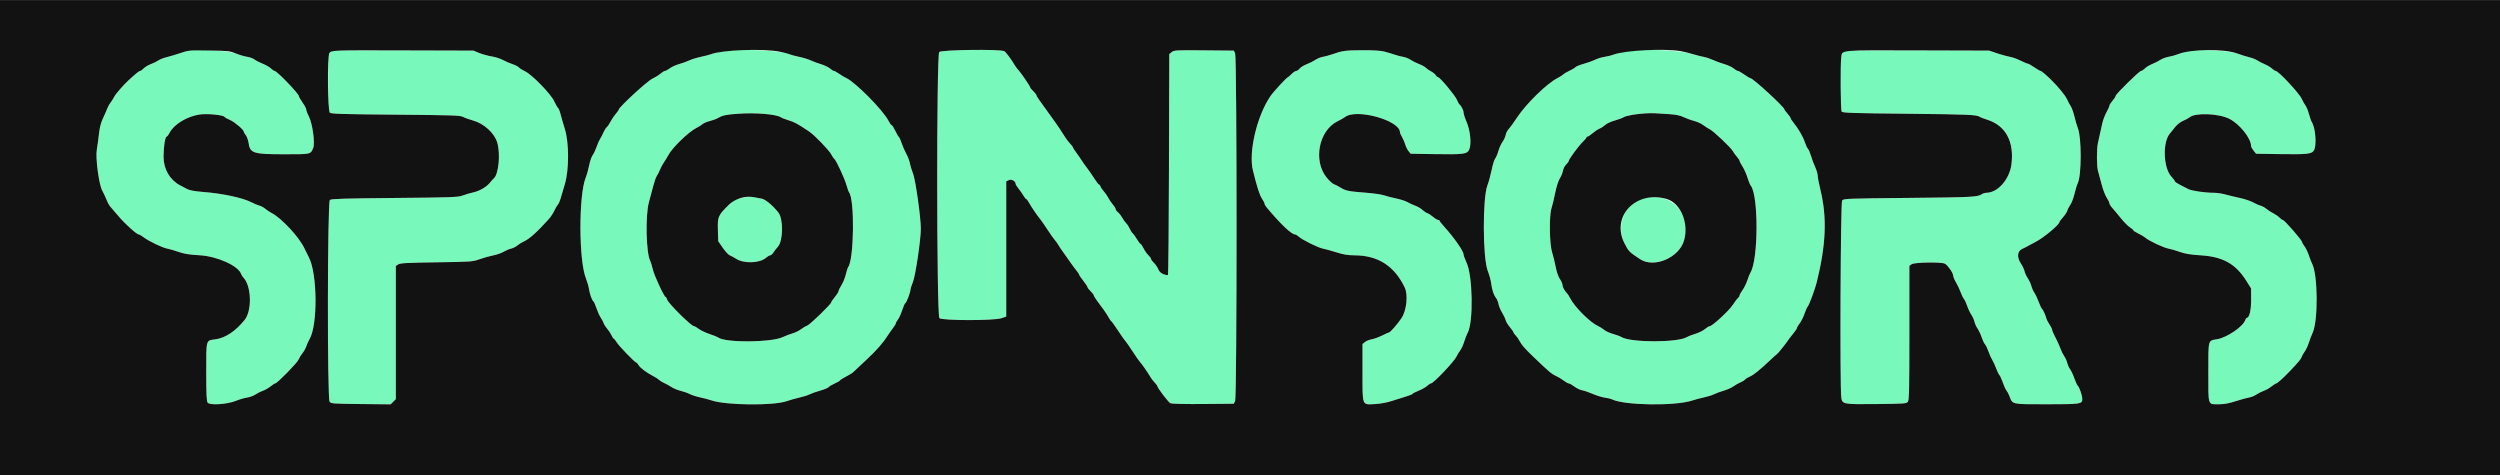 <svg id="SvgjsSvg1001" xmlns="http://www.w3.org/2000/svg" version="1.1" xmlns:xlink="http://www.w3.org/1999/xlink" xmlns:svgjs="http://svgjs.com/svgjs" viewBox="0 116.58 288 54.73"><defs id="SvgjsDefs1002"/><g id="SvgjsG1008"><svg xmlns="http://www.w3.org/2000/svg" width="288" height="288" viewBox="0 0 400 76.136"><path fill="#79f8bb" fill-rule="evenodd" d="M30.083 8.100 C 29.900 8.145,29.225 8.355,28.583 8.568 C 27.942 8.781,27.050 9.042,26.601 9.150 C 26.152 9.257,25.590 9.481,25.351 9.648 C 25.112 9.814,24.566 10.082,24.137 10.243 C 23.708 10.404,23.189 10.715,22.983 10.935 C 22.777 11.154,22.525 11.333,22.422 11.333 C 22.259 11.333,21.768 11.729,20.583 12.815 C 19.718 13.609,18.498 15.021,18.244 15.525 C 18.088 15.832,17.832 16.233,17.674 16.417 C 17.516 16.600,17.288 17.012,17.167 17.333 C 17.046 17.654,16.732 18.373,16.469 18.931 C 16.136 19.638,15.943 20.397,15.831 21.431 C 15.743 22.248,15.589 23.371,15.489 23.926 C 15.254 25.233,15.834 29.579,16.367 30.499 C 16.552 30.820,16.849 31.451,17.027 31.901 C 17.204 32.351,17.491 32.876,17.665 33.068 C 17.838 33.260,18.439 33.957,18.999 34.618 C 20.034 35.838,21.883 37.500,22.207 37.500 C 22.305 37.500,22.644 37.697,22.960 37.938 C 23.782 38.565,25.967 39.616,26.750 39.761 C 27.117 39.828,27.942 40.068,28.583 40.293 C 29.466 40.602,30.285 40.733,31.948 40.829 C 34.778 40.992,38.170 42.530,38.585 43.839 C 38.632 43.987,38.812 44.259,38.984 44.445 C 40.244 45.797,40.333 49.696,39.138 51.180 C 37.703 52.963,36.064 54.055,34.500 54.270 C 32.917 54.487,33.000 54.201,33.000 59.472 C 33.000 63.095,33.049 64.170,33.225 64.410 C 33.560 64.869,36.351 64.687,37.750 64.116 C 38.300 63.892,39.102 63.657,39.531 63.595 C 39.961 63.533,40.569 63.308,40.883 63.095 C 41.198 62.882,41.722 62.619,42.049 62.511 C 42.376 62.403,42.922 62.094,43.262 61.824 C 43.601 61.554,43.948 61.333,44.032 61.333 C 44.338 61.333,47.534 58.074,47.762 57.530 C 47.890 57.222,48.178 56.754,48.400 56.489 C 48.623 56.225,48.896 55.731,49.008 55.393 C 49.120 55.054,49.353 54.536,49.527 54.241 C 50.847 52.004,50.789 43.826,49.435 41.191 C 49.216 40.765,48.877 40.079,48.681 39.667 C 47.839 37.892,45.019 34.865,43.467 34.069 C 43.164 33.914,42.705 33.609,42.445 33.393 C 42.186 33.177,41.774 32.952,41.529 32.893 C 41.284 32.835,40.671 32.578,40.167 32.323 C 38.763 31.613,35.588 30.940,32.475 30.694 C 31.191 30.593,30.343 30.441,29.975 30.246 C 29.668 30.083,29.148 29.810,28.819 29.638 C 27.177 28.780,26.167 27.041,26.167 25.073 C 26.167 23.447,26.421 21.833,26.677 21.833 C 26.759 21.833,26.970 21.552,27.146 21.208 C 27.818 19.894,29.903 18.622,31.890 18.313 C 33.106 18.125,35.736 18.375,35.936 18.698 C 35.991 18.788,36.385 19.009,36.810 19.190 C 37.547 19.504,39.000 20.738,39.000 21.050 C 39.000 21.131,39.146 21.383,39.325 21.610 C 39.504 21.838,39.701 22.374,39.763 22.803 C 40.010 24.513,40.481 24.667,45.468 24.667 C 49.816 24.667,49.675 24.697,50.117 23.656 C 50.424 22.931,50.001 19.776,49.452 18.695 C 49.203 18.206,49.000 17.675,49.000 17.516 C 49.000 17.356,48.737 16.856,48.417 16.405 C 48.096 15.954,47.833 15.498,47.833 15.392 C 47.833 15.002,44.306 11.333,43.932 11.333 C 43.842 11.333,43.577 11.151,43.342 10.929 C 43.108 10.706,42.512 10.365,42.017 10.171 C 41.522 9.977,40.936 9.676,40.714 9.501 C 40.492 9.326,39.959 9.133,39.530 9.071 C 39.101 9.009,38.300 8.770,37.750 8.540 C 36.775 8.132,31.258 7.816,30.083 8.100 M53.167 8.112 C 52.535 8.347,52.500 8.616,52.500 13.261 C 52.500 17.271,52.532 17.819,52.775 18.021 C 53.000 18.208,54.953 18.265,63.317 18.333 C 72.406 18.407,73.641 18.448,74.083 18.689 C 74.358 18.839,75.071 19.096,75.667 19.260 C 77.442 19.747,79.141 21.303,79.571 22.836 C 80.086 24.672,79.784 27.805,79.024 28.514 C 78.843 28.682,78.595 28.954,78.472 29.118 C 77.939 29.832,76.799 30.525,75.790 30.749 C 75.218 30.877,74.412 31.113,74.000 31.275 C 73.323 31.540,72.271 31.578,63.150 31.659 C 54.936 31.733,52.999 31.793,52.775 31.979 C 52.386 32.302,52.348 63.728,52.736 64.260 C 52.959 64.565,53.244 64.586,57.737 64.632 L 62.501 64.681 62.917 64.265 L 63.333 63.848 63.333 53.193 L 63.333 42.538 63.715 42.289 C 64.028 42.083,65.119 42.024,69.840 41.956 C 75.467 41.874,75.607 41.864,76.772 41.448 C 77.425 41.215,78.393 40.944,78.922 40.846 C 79.451 40.749,80.191 40.490,80.567 40.271 C 80.943 40.053,81.496 39.821,81.796 39.756 C 82.096 39.691,82.557 39.457,82.821 39.235 C 83.085 39.012,83.531 38.734,83.812 38.616 C 84.667 38.256,85.987 37.072,87.839 35.000 C 88.126 34.679,88.515 34.082,88.704 33.673 C 88.892 33.264,89.147 32.829,89.269 32.707 C 89.391 32.585,89.578 32.170,89.684 31.784 C 89.789 31.399,90.091 30.379,90.355 29.519 C 91.070 27.180,91.072 22.808,90.359 20.570 C 90.099 19.753,89.796 18.708,89.686 18.250 C 89.576 17.792,89.395 17.342,89.284 17.250 C 89.173 17.158,88.895 16.675,88.666 16.176 C 88.132 15.012,85.098 11.902,83.991 11.384 C 83.573 11.189,83.136 10.914,83.019 10.773 C 82.903 10.633,82.435 10.395,81.980 10.243 C 81.525 10.092,80.837 9.792,80.451 9.577 C 80.065 9.362,79.262 9.107,78.667 9.011 C 78.071 8.915,77.171 8.667,76.667 8.460 L 75.750 8.083 64.583 8.051 C 58.442 8.034,53.304 8.061,53.167 8.112 M115.250 8.248 C 114.700 8.369,114.039 8.551,113.781 8.651 C 113.522 8.751,112.787 8.943,112.146 9.076 C 111.505 9.210,110.667 9.469,110.282 9.651 C 109.898 9.833,109.171 10.096,108.667 10.234 C 108.162 10.372,107.492 10.676,107.176 10.909 C 106.860 11.143,106.510 11.333,106.397 11.333 C 106.284 11.333,105.952 11.536,105.658 11.783 C 105.364 12.030,104.777 12.394,104.354 12.592 C 103.528 12.978,99.000 17.154,99.000 17.530 C 99.000 17.599,98.785 17.901,98.522 18.203 C 98.260 18.504,97.890 19.055,97.701 19.428 C 97.512 19.801,97.235 20.207,97.086 20.331 C 96.936 20.455,96.702 20.825,96.565 21.153 C 96.428 21.482,96.191 21.938,96.039 22.167 C 95.886 22.396,95.624 22.985,95.456 23.476 C 95.288 23.967,95.004 24.567,94.825 24.809 C 94.646 25.052,94.396 25.775,94.271 26.417 C 94.145 27.058,93.891 27.958,93.707 28.417 C 92.573 31.241,92.597 41.670,93.745 44.513 C 93.951 45.025,94.173 45.797,94.238 46.228 C 94.363 47.062,94.737 48.087,94.967 48.230 C 95.044 48.277,95.251 48.751,95.428 49.283 C 95.605 49.815,95.915 50.499,96.118 50.804 C 96.320 51.109,96.536 51.522,96.599 51.721 C 96.661 51.920,96.916 52.318,97.166 52.605 C 97.416 52.891,97.724 53.360,97.851 53.646 C 97.978 53.932,98.132 54.167,98.194 54.167 C 98.256 54.167,98.467 54.427,98.664 54.745 C 99.051 55.372,101.591 58.000,101.810 58.000 C 101.883 58.000,102.037 58.169,102.150 58.375 C 102.393 58.816,103.417 59.594,104.463 60.133 C 104.871 60.343,105.325 60.635,105.471 60.781 C 105.617 60.927,105.979 61.147,106.274 61.271 C 106.570 61.394,107.078 61.676,107.404 61.897 C 107.730 62.118,108.391 62.393,108.873 62.509 C 109.355 62.624,110.020 62.858,110.349 63.029 C 110.678 63.200,111.428 63.441,112.016 63.564 C 112.603 63.688,113.432 63.908,113.857 64.053 C 116.141 64.833,123.694 64.915,125.833 64.184 C 126.429 63.980,127.391 63.708,127.970 63.580 C 128.550 63.451,129.262 63.223,129.554 63.074 C 129.845 62.924,130.608 62.656,131.250 62.476 C 131.892 62.297,132.498 62.044,132.597 61.915 C 132.697 61.785,133.120 61.532,133.537 61.353 C 133.955 61.174,134.348 60.945,134.410 60.844 C 134.473 60.743,134.912 60.465,135.387 60.227 C 135.862 59.988,136.374 59.671,136.525 59.522 C 136.677 59.372,137.606 58.500,138.590 57.583 C 140.275 56.013,141.315 54.828,142.083 53.602 C 142.267 53.309,142.623 52.803,142.875 52.477 C 143.127 52.152,143.333 51.809,143.333 51.715 C 143.333 51.622,143.480 51.358,143.660 51.130 C 143.840 50.901,144.150 50.216,144.350 49.607 C 144.550 48.998,144.773 48.500,144.845 48.500 C 144.999 48.500,145.667 46.779,145.667 46.382 C 145.667 46.232,145.849 45.654,146.071 45.096 C 146.483 44.065,147.333 38.329,147.333 36.583 C 147.333 34.755,146.489 28.780,146.087 27.761 C 145.867 27.205,145.637 26.450,145.574 26.083 C 145.511 25.717,145.253 25.042,145.000 24.583 C 144.747 24.125,144.413 23.357,144.257 22.877 C 144.102 22.397,143.905 21.961,143.821 21.909 C 143.736 21.857,143.474 21.406,143.238 20.907 C 143.002 20.408,142.741 20.000,142.658 20.000 C 142.575 20.000,142.345 19.681,142.147 19.292 C 141.300 17.621,136.818 13.093,135.390 12.465 C 135.130 12.350,134.624 12.049,134.267 11.795 C 133.909 11.541,133.534 11.333,133.433 11.333 C 133.332 11.333,133.044 11.156,132.793 10.940 C 132.541 10.723,131.904 10.418,131.376 10.262 C 130.848 10.106,130.102 9.830,129.718 9.649 C 129.333 9.467,128.478 9.207,127.818 9.069 C 127.158 8.931,126.496 8.753,126.347 8.674 C 125.115 8.015,117.607 7.726,115.250 8.248 M150.276 8.305 C 149.826 8.802,149.854 50.483,150.305 50.891 C 150.751 51.295,159.040 51.303,160.220 50.901 L 161.000 50.635 161.000 39.814 L 161.000 28.993 161.416 28.803 C 161.850 28.606,162.500 28.966,162.500 29.405 C 162.500 29.507,162.712 29.852,162.971 30.170 C 163.230 30.489,163.584 30.994,163.757 31.292 C 163.930 31.590,164.129 31.833,164.199 31.833 C 164.269 31.833,164.479 32.115,164.665 32.458 C 165.014 33.102,165.968 34.495,166.463 35.083 C 166.618 35.267,167.135 36.017,167.612 36.750 C 168.090 37.483,168.616 38.229,168.782 38.408 C 168.948 38.586,169.196 38.932,169.333 39.176 C 169.471 39.420,169.826 39.949,170.123 40.352 C 170.420 40.754,170.907 41.444,171.206 41.885 C 171.505 42.325,171.956 42.935,172.208 43.240 C 172.460 43.545,172.667 43.859,172.668 43.939 C 172.669 44.018,172.969 44.458,173.333 44.917 C 173.698 45.375,173.997 45.830,173.998 45.927 C 173.999 46.025,174.225 46.320,174.500 46.583 C 174.775 46.847,175.000 47.135,175.000 47.223 C 175.000 47.312,175.225 47.691,175.501 48.067 C 175.777 48.443,176.259 49.100,176.573 49.529 C 176.888 49.957,177.261 50.532,177.402 50.805 C 177.544 51.079,177.719 51.329,177.792 51.360 C 177.865 51.391,178.368 52.092,178.910 52.917 C 179.452 53.742,179.980 54.492,180.084 54.583 C 180.188 54.675,180.709 55.425,181.244 56.250 C 181.778 57.075,182.302 57.825,182.408 57.917 C 182.612 58.093,183.779 59.775,184.115 60.377 C 184.225 60.573,184.506 60.937,184.740 61.185 C 184.975 61.433,185.167 61.679,185.167 61.730 C 185.167 62.042,186.960 64.390,187.296 64.517 C 187.521 64.603,189.860 64.652,192.554 64.627 L 197.407 64.583 197.618 64.167 C 197.927 63.555,197.927 9.112,197.618 8.500 L 197.407 8.083 192.642 8.039 C 188.149 7.997,187.854 8.013,187.480 8.316 L 187.083 8.637 187.037 26.319 C 187.012 36.043,186.937 44.000,186.871 43.999 C 186.181 43.994,185.542 43.614,185.335 43.086 C 185.209 42.766,184.895 42.302,184.636 42.054 C 184.378 41.807,184.167 41.519,184.167 41.415 C 184.167 41.310,183.977 41.046,183.745 40.828 C 183.513 40.610,183.162 40.110,182.965 39.716 C 182.768 39.322,182.549 39.000,182.477 39.000 C 182.406 39.000,182.153 38.669,181.916 38.264 C 181.679 37.859,181.371 37.434,181.233 37.319 C 181.094 37.204,180.881 36.871,180.759 36.579 C 180.637 36.286,180.390 35.905,180.211 35.732 C 180.032 35.559,179.742 35.156,179.568 34.837 C 179.393 34.518,179.081 34.118,178.875 33.949 C 178.669 33.781,178.500 33.547,178.500 33.430 C 178.500 33.314,178.308 33.001,178.073 32.734 C 177.838 32.468,177.502 31.974,177.325 31.636 C 177.149 31.298,176.818 30.821,176.591 30.576 C 176.363 30.330,176.132 29.988,176.077 29.815 C 176.022 29.642,175.913 29.500,175.834 29.500 C 175.755 29.500,175.420 29.069,175.089 28.542 C 174.758 28.015,174.226 27.246,173.907 26.833 C 173.587 26.421,173.196 25.870,173.038 25.609 C 172.880 25.348,172.506 24.809,172.208 24.411 C 171.910 24.012,171.667 23.630,171.667 23.561 C 171.667 23.492,171.467 23.226,171.222 22.971 C 170.978 22.716,170.622 22.254,170.431 21.945 C 169.924 21.123,169.042 19.801,168.746 19.417 C 168.604 19.233,168.118 18.558,167.666 17.917 C 167.213 17.275,166.616 16.443,166.338 16.067 C 166.061 15.691,165.833 15.312,165.833 15.223 C 165.833 15.135,165.608 14.847,165.333 14.583 C 165.058 14.320,164.833 14.044,164.833 13.970 C 164.833 13.798,163.406 11.697,162.960 11.215 C 162.773 11.012,162.537 10.705,162.435 10.534 C 161.789 9.446,160.949 8.318,160.676 8.171 C 160.034 7.828,150.598 7.949,150.276 8.305 M214.833 8.165 C 214.512 8.234,213.800 8.448,213.250 8.640 C 212.700 8.833,211.976 9.032,211.642 9.083 C 211.307 9.134,210.777 9.350,210.463 9.563 C 210.149 9.776,209.523 10.090,209.071 10.261 C 208.620 10.432,208.113 10.743,207.946 10.953 C 207.779 11.162,207.530 11.333,207.392 11.333 C 207.254 11.333,206.916 11.558,206.641 11.833 C 206.366 12.108,206.109 12.333,206.070 12.333 C 205.905 12.333,203.764 14.645,203.292 15.333 C 201.115 18.504,199.739 24.305,200.465 27.250 C 201.117 29.896,201.536 31.205,201.906 31.750 C 202.141 32.096,202.333 32.470,202.333 32.581 C 202.333 32.692,202.465 32.939,202.625 33.129 C 204.958 35.907,206.636 37.500,207.227 37.500 C 207.333 37.500,207.607 37.670,207.835 37.877 C 208.382 38.374,210.942 39.633,211.674 39.765 C 211.991 39.822,212.945 40.086,213.794 40.351 C 214.962 40.716,215.671 40.834,216.710 40.837 C 220.480 40.849,223.096 42.523,224.755 45.987 C 225.328 47.183,225.049 49.725,224.213 50.930 C 223.497 51.961,222.440 53.167,222.252 53.167 C 222.195 53.167,221.693 53.392,221.138 53.668 C 220.582 53.943,219.834 54.216,219.475 54.273 C 219.116 54.331,218.637 54.523,218.411 54.701 L 218.000 55.024 218.000 59.570 C 218.000 65.044,217.882 64.751,220.037 64.634 C 220.892 64.588,221.923 64.394,222.750 64.123 C 223.483 63.884,224.515 63.558,225.042 63.400 C 225.569 63.242,226.000 63.064,226.000 63.004 C 226.000 62.944,226.431 62.720,226.958 62.507 C 227.485 62.293,228.108 61.942,228.342 61.726 C 228.577 61.510,228.848 61.333,228.946 61.333 C 229.350 61.333,232.719 57.784,233.058 57.000 C 233.157 56.771,233.411 56.350,233.621 56.065 C 233.832 55.780,234.121 55.153,234.264 54.673 C 234.406 54.193,234.671 53.516,234.851 53.170 C 235.762 51.423,235.634 44.145,234.656 42.023 C 234.387 41.440,234.167 40.837,234.167 40.685 C 234.167 40.162,232.617 37.947,231.042 36.218 C 230.652 35.790,230.333 35.379,230.333 35.304 C 230.333 35.228,230.223 35.167,230.089 35.167 C 229.955 35.167,229.599 34.952,229.297 34.689 C 228.996 34.427,228.590 34.162,228.394 34.100 C 228.198 34.039,227.829 33.797,227.575 33.561 C 227.321 33.326,226.808 33.025,226.435 32.894 C 226.062 32.762,225.507 32.507,225.201 32.326 C 224.895 32.146,224.069 31.879,223.364 31.734 C 222.660 31.588,221.783 31.362,221.417 31.230 C 221.050 31.098,219.813 30.918,218.667 30.830 C 215.747 30.605,215.350 30.526,214.491 30.004 C 214.073 29.751,213.574 29.493,213.381 29.432 C 213.188 29.371,212.692 28.910,212.279 28.408 C 210.069 25.724,210.994 20.879,214.000 19.395 C 214.504 19.146,215.029 18.850,215.167 18.737 C 216.922 17.292,223.974 19.216,223.997 21.147 C 223.999 21.274,224.143 21.611,224.317 21.897 C 224.492 22.183,224.723 22.717,224.831 23.083 C 224.940 23.450,225.180 23.938,225.366 24.167 L 225.704 24.583 229.373 24.642 C 234.182 24.718,234.724 24.650,235.066 23.930 C 235.466 23.086,235.260 20.896,234.646 19.472 C 234.382 18.861,234.167 18.184,234.167 17.967 C 234.167 17.613,233.784 16.880,233.487 16.667 C 233.423 16.621,233.251 16.296,233.105 15.946 C 232.817 15.254,230.380 12.333,230.091 12.333 C 229.993 12.333,229.821 12.186,229.709 12.005 C 229.596 11.825,229.259 11.553,228.960 11.401 C 228.661 11.249,228.290 10.992,228.135 10.830 C 227.980 10.668,227.492 10.398,227.052 10.231 C 226.611 10.064,225.999 9.758,225.692 9.551 C 225.384 9.345,224.859 9.135,224.525 9.086 C 224.190 9.037,223.579 8.879,223.167 8.735 C 221.406 8.120,220.576 8.005,218.000 8.022 C 216.579 8.031,215.154 8.095,214.833 8.165 M259.836 8.261 C 259.242 8.390,258.492 8.599,258.169 8.726 C 257.847 8.853,257.208 9.011,256.750 9.078 C 256.292 9.145,255.617 9.348,255.250 9.531 C 254.883 9.713,254.058 10.009,253.417 10.189 C 252.775 10.369,252.175 10.610,252.083 10.724 C 251.992 10.838,251.570 11.093,251.146 11.290 C 250.722 11.487,250.267 11.757,250.135 11.888 C 250.004 12.020,249.563 12.297,249.156 12.503 C 247.512 13.338,244.186 16.583,242.753 18.750 C 242.208 19.575,241.592 20.427,241.385 20.644 C 241.178 20.860,240.961 21.287,240.904 21.592 C 240.847 21.898,240.622 22.389,240.404 22.684 C 240.186 22.979,239.887 23.640,239.739 24.152 C 239.591 24.664,239.360 25.206,239.226 25.357 C 239.091 25.507,238.842 26.311,238.672 27.142 C 238.501 27.974,238.196 29.088,237.993 29.619 C 237.191 31.715,237.226 41.254,238.043 43.333 C 238.277 43.929,238.517 44.792,238.576 45.250 C 238.720 46.358,238.982 47.165,239.353 47.642 C 239.521 47.857,239.706 48.307,239.765 48.642 C 239.824 48.976,240.079 49.587,240.332 50.000 C 240.586 50.413,240.839 50.949,240.895 51.191 C 240.952 51.434,241.261 51.947,241.582 52.332 C 241.904 52.717,242.167 53.097,242.167 53.176 C 242.167 53.255,242.308 53.455,242.481 53.619 C 242.654 53.782,242.939 54.187,243.114 54.518 C 243.466 55.183,243.967 55.758,245.319 57.053 C 247.918 59.541,248.225 59.801,248.948 60.128 C 249.299 60.287,249.855 60.623,250.184 60.875 C 250.512 61.127,250.887 61.335,251.016 61.338 C 251.145 61.341,251.543 61.564,251.901 61.835 C 252.259 62.106,252.822 62.376,253.151 62.434 C 253.481 62.492,254.252 62.757,254.866 63.022 C 255.479 63.287,256.342 63.551,256.782 63.608 C 257.223 63.666,257.720 63.783,257.888 63.869 C 259.819 64.860,268.099 64.978,270.809 64.053 C 271.235 63.908,272.058 63.689,272.637 63.567 C 273.217 63.445,273.929 63.223,274.220 63.073 C 274.512 62.923,275.216 62.664,275.785 62.497 C 276.354 62.331,277.066 62.012,277.368 61.790 C 277.670 61.568,278.158 61.292,278.453 61.175 C 278.748 61.059,279.079 60.855,279.190 60.722 C 279.300 60.590,279.652 60.371,279.972 60.238 C 280.566 59.989,281.537 59.208,283.167 57.668 C 283.671 57.191,284.200 56.715,284.344 56.609 C 284.576 56.437,285.683 55.039,286.327 54.104 C 286.461 53.909,286.779 53.504,287.035 53.203 C 287.291 52.901,287.500 52.578,287.500 52.483 C 287.500 52.388,287.701 52.047,287.947 51.725 C 288.193 51.402,288.537 50.713,288.712 50.194 C 288.886 49.675,289.130 49.137,289.254 48.999 C 289.480 48.746,290.404 46.251,290.673 45.167 C 292.172 39.123,292.345 34.762,291.262 30.333 C 291.026 29.371,290.833 28.358,290.832 28.083 C 290.831 27.808,290.652 27.200,290.434 26.732 C 290.216 26.264,289.916 25.463,289.767 24.951 C 289.618 24.439,289.397 23.920,289.274 23.798 C 289.152 23.676,288.921 23.181,288.761 22.698 C 288.468 21.817,287.717 20.533,286.926 19.560 C 286.692 19.273,286.500 18.968,286.500 18.882 C 286.500 18.797,286.275 18.475,286.000 18.167 C 285.725 17.859,285.500 17.548,285.500 17.477 C 285.500 17.119,280.475 12.500,280.085 12.500 C 279.992 12.500,279.546 12.237,279.095 11.917 C 278.644 11.596,278.181 11.333,278.067 11.333 C 277.952 11.333,277.644 11.153,277.381 10.932 C 277.119 10.711,276.457 10.403,275.910 10.249 C 275.364 10.094,274.542 9.794,274.083 9.582 C 273.625 9.370,272.950 9.146,272.583 9.085 C 272.217 9.023,271.467 8.832,270.917 8.661 C 268.643 7.954,262.307 7.725,259.836 8.261 M295.062 8.191 C 294.808 8.316,294.678 8.581,294.604 9.123 C 294.439 10.325,294.488 17.557,294.663 17.833 C 294.799 18.049,296.232 18.097,305.202 18.187 C 314.984 18.284,316.325 18.342,316.761 18.684 C 316.859 18.761,317.394 18.965,317.950 19.138 C 320.901 20.057,322.306 22.658,321.825 26.310 C 321.510 28.694,319.636 30.814,317.829 30.830 C 317.597 30.832,317.260 30.935,317.079 31.059 C 316.424 31.509,315.588 31.551,305.361 31.650 C 295.332 31.747,294.965 31.761,294.736 32.074 C 294.488 32.413,294.365 61.800,294.604 63.549 C 294.759 64.676,294.832 64.690,300.316 64.633 C 304.756 64.586,305.041 64.565,305.264 64.260 C 305.462 63.988,305.500 62.209,305.500 53.228 L 305.500 42.519 305.870 42.259 C 306.313 41.949,310.633 41.881,311.183 42.175 C 311.638 42.419,312.500 43.647,312.500 44.052 C 312.500 44.236,312.704 44.731,312.954 45.152 C 313.204 45.573,313.539 46.284,313.700 46.733 C 313.861 47.181,314.099 47.669,314.229 47.816 C 314.359 47.963,314.590 48.458,314.742 48.917 C 314.895 49.375,315.195 50.012,315.411 50.333 C 315.626 50.654,315.852 51.158,315.913 51.453 C 315.974 51.748,316.197 52.243,316.407 52.554 C 316.618 52.864,316.919 53.505,317.076 53.978 C 317.233 54.451,317.471 54.947,317.605 55.081 C 317.739 55.215,317.988 55.731,318.159 56.229 C 318.331 56.727,318.606 57.341,318.772 57.594 C 318.938 57.847,319.206 58.428,319.367 58.885 C 319.527 59.342,319.767 59.836,319.898 59.983 C 320.030 60.130,320.283 60.681,320.460 61.208 C 320.637 61.735,320.893 62.298,321.030 62.458 C 321.167 62.619,321.378 63.012,321.500 63.333 C 322.028 64.727,321.758 64.667,327.457 64.667 C 332.906 64.667,333.167 64.629,333.167 63.848 C 333.167 63.273,332.743 62.029,332.427 61.675 C 332.300 61.533,332.057 61.003,331.887 60.497 C 331.717 59.991,331.420 59.354,331.226 59.080 C 331.033 58.807,330.823 58.342,330.759 58.047 C 330.695 57.752,330.470 57.256,330.258 56.945 C 330.047 56.633,329.779 56.087,329.662 55.731 C 329.545 55.375,329.199 54.608,328.892 54.028 C 328.585 53.447,328.333 52.869,328.333 52.744 C 328.333 52.618,328.144 52.236,327.912 51.895 C 327.681 51.553,327.445 51.081,327.389 50.846 C 327.272 50.354,326.844 49.457,326.668 49.333 C 326.603 49.288,326.385 48.807,326.184 48.265 C 325.983 47.723,325.679 47.085,325.510 46.847 C 325.340 46.609,325.120 46.114,325.021 45.748 C 324.922 45.383,324.662 44.821,324.443 44.500 C 324.224 44.179,323.992 43.675,323.927 43.381 C 323.862 43.086,323.619 42.564,323.387 42.222 C 322.667 41.160,322.746 40.171,323.583 39.793 C 323.950 39.627,324.362 39.418,324.500 39.329 C 324.637 39.239,325.177 38.950,325.699 38.685 C 326.959 38.047,329.500 35.933,329.500 35.524 C 329.500 35.452,329.764 35.099,330.088 34.739 C 330.411 34.378,330.723 33.896,330.781 33.667 C 330.839 33.438,331.052 33.025,331.255 32.750 C 331.457 32.475,331.756 31.688,331.918 31.000 C 332.080 30.313,332.314 29.550,332.438 29.304 C 333.060 28.068,333.070 21.959,332.451 20.471 C 332.324 20.166,332.085 19.354,331.920 18.667 C 331.754 17.979,331.490 17.229,331.332 17.000 C 331.174 16.771,330.893 16.246,330.707 15.833 C 330.438 15.239,329.301 13.851,328.213 12.790 C 327.288 11.888,326.634 11.333,326.496 11.333 C 326.402 11.333,325.944 11.071,325.477 10.750 C 325.011 10.429,324.544 10.166,324.440 10.166 C 324.335 10.166,323.809 9.946,323.269 9.677 C 322.729 9.408,321.979 9.140,321.602 9.080 C 321.225 9.021,320.317 8.772,319.583 8.528 L 318.250 8.083 306.833 8.050 C 299.143 8.028,295.301 8.074,295.062 8.191 M350.000 8.154 C 349.679 8.226,349.042 8.435,348.583 8.619 C 348.125 8.802,347.412 9.004,347.000 9.067 C 346.587 9.130,345.988 9.352,345.667 9.560 C 345.346 9.769,344.749 10.071,344.339 10.232 C 343.930 10.394,343.414 10.708,343.192 10.930 C 342.970 11.152,342.690 11.333,342.570 11.333 C 342.291 11.333,338.500 15.059,338.500 15.333 C 338.500 15.446,338.275 15.796,338.000 16.109 C 337.725 16.422,337.500 16.779,337.500 16.901 C 337.500 17.024,337.294 17.490,337.042 17.937 C 336.790 18.384,336.492 19.162,336.380 19.667 C 336.268 20.171,336.092 20.958,335.988 21.417 C 335.884 21.875,335.736 22.550,335.657 22.917 C 335.454 23.868,335.468 26.647,335.679 27.334 C 335.778 27.655,336.035 28.606,336.250 29.449 C 336.465 30.291,336.835 31.265,337.071 31.612 C 337.307 31.960,337.500 32.358,337.501 32.497 C 337.501 32.636,337.708 32.975,337.960 33.250 C 338.212 33.525,338.828 34.260,339.329 34.884 C 339.829 35.507,340.485 36.170,340.786 36.356 C 341.087 36.542,341.333 36.756,341.333 36.832 C 341.333 36.908,341.690 37.138,342.125 37.344 C 342.560 37.549,343.069 37.854,343.256 38.020 C 343.783 38.493,346.176 39.624,346.917 39.753 C 347.283 39.816,348.108 40.054,348.750 40.283 C 349.630 40.595,350.464 40.732,352.142 40.839 C 355.685 41.065,357.725 42.215,359.428 44.945 L 360.173 46.139 360.180 47.897 C 360.187 49.599,359.898 50.833,359.492 50.833 C 359.417 50.833,359.306 50.989,359.246 51.180 C 358.914 52.225,356.347 53.981,354.750 54.256 C 353.254 54.513,353.333 54.214,353.333 59.581 C 353.333 65.052,353.201 64.667,355.087 64.667 C 355.862 64.667,356.656 64.518,357.723 64.172 C 358.563 63.900,359.524 63.636,359.858 63.585 C 360.193 63.533,360.726 63.315,361.044 63.099 C 361.361 62.884,361.889 62.619,362.216 62.511 C 362.543 62.403,363.089 62.094,363.428 61.824 C 363.768 61.554,364.108 61.333,364.184 61.333 C 364.358 61.333,365.290 60.500,366.328 59.417 C 367.739 57.944,368.166 57.431,368.270 57.087 C 368.326 56.902,368.539 56.525,368.744 56.250 C 368.948 55.975,369.247 55.337,369.408 54.833 C 369.569 54.329,369.844 53.609,370.020 53.233 C 370.921 51.305,370.862 43.908,369.933 42.167 C 369.810 41.938,369.576 41.337,369.413 40.833 C 369.249 40.329,368.939 39.685,368.724 39.401 C 368.509 39.117,368.333 38.813,368.333 38.724 C 368.333 38.423,365.501 35.175,365.234 35.170 C 365.134 35.168,364.909 35.009,364.734 34.816 C 364.560 34.623,364.117 34.312,363.750 34.126 C 363.383 33.940,362.871 33.611,362.612 33.394 C 362.353 33.177,361.941 32.954,361.695 32.897 C 361.450 32.840,360.924 32.608,360.526 32.381 C 360.128 32.153,359.153 31.827,358.359 31.655 C 357.566 31.483,356.507 31.227,356.005 31.088 C 355.504 30.948,354.717 30.833,354.255 30.832 C 352.783 30.830,350.658 30.521,350.112 30.230 C 349.821 30.074,349.227 29.769,348.792 29.551 C 348.356 29.332,348.000 29.091,348.000 29.014 C 348.000 28.938,347.737 28.588,347.415 28.237 C 346.142 26.847,345.987 22.809,347.151 21.390 C 347.389 21.100,347.805 20.585,348.076 20.244 C 348.348 19.904,348.910 19.479,349.326 19.301 C 349.743 19.122,350.196 18.878,350.333 18.759 C 351.223 17.984,355.010 18.129,356.712 19.003 C 358.359 19.849,360.163 22.111,360.167 23.335 C 360.168 23.471,360.348 23.808,360.568 24.083 L 360.968 24.583 364.603 24.640 C 369.247 24.712,369.922 24.635,370.252 23.996 C 370.683 23.162,370.476 20.458,369.911 19.565 C 369.789 19.371,369.575 18.775,369.435 18.240 C 369.296 17.706,369.033 17.068,368.852 16.823 C 368.671 16.579,368.416 16.124,368.286 15.814 C 367.923 14.953,364.546 11.333,364.104 11.333 C 364.011 11.333,363.743 11.160,363.509 10.947 C 363.275 10.735,362.746 10.420,362.333 10.248 C 361.921 10.076,361.388 9.802,361.149 9.640 C 360.910 9.478,360.348 9.258,359.899 9.151 C 359.450 9.044,358.558 8.765,357.917 8.530 C 356.681 8.079,351.445 7.830,350.000 8.154 M123.500 18.352 C 124.096 18.445,124.742 18.624,124.935 18.749 C 125.128 18.874,125.710 19.100,126.228 19.251 C 127.076 19.497,127.691 19.836,129.477 21.039 C 130.343 21.623,132.649 24.012,133.007 24.697 C 133.184 25.035,133.400 25.355,133.488 25.409 C 133.764 25.580,135.139 28.537,135.430 29.583 C 135.582 30.133,135.770 30.663,135.848 30.761 C 136.762 31.908,136.649 41.480,135.707 42.718 C 135.624 42.827,135.455 43.355,135.331 43.890 C 135.207 44.425,134.895 45.197,134.636 45.604 C 134.378 46.012,134.167 46.448,134.167 46.573 C 134.167 46.699,133.904 47.116,133.583 47.500 C 133.262 47.884,133.000 48.270,133.000 48.358 C 133.000 48.632,129.563 51.958,129.145 52.088 C 128.928 52.156,128.487 52.412,128.167 52.658 C 127.846 52.904,127.246 53.200,126.833 53.316 C 126.421 53.432,125.696 53.708,125.223 53.928 C 123.347 54.803,115.987 54.836,114.896 53.976 C 114.794 53.894,114.176 53.647,113.525 53.425 C 112.873 53.204,112.088 52.830,111.779 52.594 C 111.471 52.359,111.133 52.167,111.029 52.167 C 110.591 52.167,106.875 48.474,106.730 47.895 C 106.675 47.678,106.574 47.500,106.504 47.500 C 106.268 47.500,104.682 44.089,104.446 43.071 C 104.316 42.515,104.134 41.915,104.040 41.738 C 103.375 40.478,103.240 34.505,103.828 32.333 C 104.014 31.646,104.325 30.483,104.518 29.750 C 104.712 29.017,104.960 28.304,105.071 28.167 C 105.181 28.029,105.411 27.579,105.582 27.167 C 105.754 26.754,106.057 26.192,106.256 25.917 C 106.454 25.642,106.752 25.154,106.918 24.833 C 107.529 23.646,110.152 21.098,111.414 20.465 C 111.782 20.280,112.233 19.998,112.417 19.838 C 112.600 19.677,113.125 19.456,113.583 19.346 C 114.042 19.235,114.651 19.008,114.938 18.840 C 116.186 18.110,120.400 17.870,123.500 18.352 M267.075 18.248 C 268.162 18.315,268.797 18.449,269.417 18.743 C 269.885 18.964,270.639 19.237,271.092 19.348 C 271.546 19.460,272.179 19.749,272.500 19.989 C 272.821 20.230,273.302 20.537,273.569 20.672 C 274.181 20.981,276.955 23.610,277.256 24.167 C 277.379 24.396,277.672 24.801,277.907 25.068 C 278.141 25.334,278.333 25.627,278.333 25.720 C 278.333 25.812,278.551 26.232,278.817 26.652 C 279.083 27.073,279.435 27.867,279.599 28.417 C 279.763 28.967,279.997 29.537,280.119 29.684 C 281.377 31.198,281.347 41.542,280.078 43.583 C 279.964 43.767,279.739 44.327,279.577 44.828 C 279.415 45.330,279.069 46.035,278.808 46.395 C 278.547 46.755,278.333 47.142,278.333 47.255 C 278.333 47.367,278.213 47.559,278.066 47.681 C 277.920 47.803,277.551 48.291,277.247 48.766 C 276.675 49.661,273.964 52.167,273.569 52.167 C 273.446 52.167,273.099 52.376,272.797 52.632 C 272.496 52.889,271.800 53.233,271.250 53.398 C 270.700 53.563,270.097 53.795,269.910 53.913 C 268.477 54.820,260.849 54.814,259.417 53.904 C 259.233 53.788,258.633 53.566,258.083 53.411 C 257.533 53.256,256.896 52.966,256.667 52.766 C 256.438 52.566,255.985 52.283,255.662 52.138 C 254.427 51.584,251.946 49.110,251.250 47.740 C 251.067 47.379,250.834 47.008,250.733 46.917 C 250.367 46.585,250.000 45.919,250.000 45.585 C 250.000 45.397,249.811 44.966,249.581 44.627 C 249.325 44.251,249.063 43.490,248.908 42.676 C 248.769 41.942,248.508 40.880,248.328 40.316 C 247.908 39.002,247.851 34.453,248.240 33.297 C 248.373 32.905,248.638 31.809,248.829 30.863 C 249.037 29.838,249.337 28.895,249.571 28.530 C 249.788 28.192,250.013 27.641,250.071 27.304 C 250.129 26.967,250.361 26.517,250.586 26.304 C 250.810 26.091,250.996 25.837,250.997 25.741 C 251.002 25.467,252.582 23.315,253.242 22.685 C 253.567 22.374,253.833 22.055,253.833 21.977 C 253.833 21.898,253.917 21.833,254.020 21.833 C 254.122 21.833,254.473 21.599,254.799 21.312 C 255.125 21.026,255.624 20.695,255.906 20.577 C 256.189 20.459,256.612 20.184,256.847 19.967 C 257.082 19.749,257.756 19.438,258.345 19.275 C 258.934 19.112,259.581 18.873,259.781 18.743 C 260.360 18.367,263.278 18.009,264.917 18.113 C 265.283 18.137,266.254 18.197,267.075 18.248 M118.699 31.651 C 117.600 31.877,117.395 31.985,116.615 32.752 C 114.892 34.445,114.800 34.655,114.862 36.750 L 114.917 38.583 115.649 39.638 C 116.051 40.218,116.555 40.759,116.767 40.840 C 116.980 40.921,117.438 41.171,117.785 41.395 C 119.007 42.186,121.508 42.111,122.527 41.253 C 122.801 41.022,123.124 40.833,123.244 40.833 C 123.364 40.833,123.592 40.627,123.752 40.375 C 123.912 40.123,124.223 39.723,124.443 39.486 C 125.315 38.547,125.366 35.026,124.524 33.968 C 123.613 32.823,122.456 31.869,121.849 31.762 C 121.519 31.704,120.950 31.599,120.583 31.529 C 120.155 31.447,119.481 31.490,118.699 31.651 M262.910 31.716 C 260.005 32.409,258.476 36.093,259.920 38.922 C 260.579 40.214,260.662 40.298,262.417 41.457 C 264.635 42.922,268.618 41.244,269.437 38.500 C 270.749 34.102,267.419 30.642,262.910 31.716 " class="color313131 svgShape"/><path fill="#121212" fill-rule="evenodd" d="M0.000 38.000 L 0.000 76.000 200.000 76.000 L 400.000 76.000 400.000 38.000 L 400.000 0.000 200.000 0.000 L 0.000 0.000 0.000 38.000 M37.750 8.540 C 38.300 8.770,39.101 9.009,39.530 9.071 C 39.959 9.133,40.492 9.326,40.714 9.501 C 40.936 9.676,41.522 9.977,42.017 10.171 C 42.512 10.365,43.108 10.706,43.342 10.929 C 43.577 11.151,43.842 11.333,43.932 11.333 C 44.306 11.333,47.833 15.002,47.833 15.392 C 47.833 15.498,48.096 15.954,48.417 16.405 C 48.737 16.856,49.000 17.356,49.000 17.516 C 49.000 17.675,49.203 18.206,49.452 18.695 C 50.001 19.776,50.424 22.931,50.117 23.656 C 49.675 24.697,49.816 24.667,45.468 24.667 C 40.481 24.667,40.010 24.513,39.763 22.803 C 39.701 22.374,39.504 21.838,39.325 21.610 C 39.146 21.383,39.000 21.131,39.000 21.050 C 39.000 20.738,37.547 19.504,36.810 19.190 C 36.385 19.009,35.991 18.788,35.936 18.698 C 35.736 18.375,33.106 18.125,31.890 18.313 C 29.903 18.622,27.818 19.894,27.146 21.208 C 26.970 21.552,26.759 21.833,26.677 21.833 C 26.421 21.833,26.167 23.447,26.167 25.073 C 26.167 27.041,27.177 28.780,28.819 29.638 C 29.148 29.810,29.668 30.083,29.975 30.246 C 30.343 30.441,31.191 30.593,32.475 30.694 C 35.588 30.940,38.763 31.613,40.167 32.323 C 40.671 32.578,41.284 32.835,41.529 32.893 C 41.774 32.952,42.186 33.177,42.445 33.393 C 42.705 33.609,43.164 33.914,43.467 34.069 C 45.019 34.865,47.839 37.892,48.681 39.667 C 48.877 40.079,49.216 40.765,49.435 41.191 C 50.789 43.826,50.847 52.004,49.527 54.241 C 49.353 54.536,49.120 55.054,49.008 55.393 C 48.896 55.731,48.623 56.225,48.400 56.489 C 48.178 56.754,47.890 57.222,47.762 57.530 C 47.534 58.074,44.338 61.333,44.032 61.333 C 43.948 61.333,43.601 61.554,43.262 61.824 C 42.922 62.094,42.376 62.403,42.049 62.511 C 41.722 62.619,41.198 62.882,40.883 63.095 C 40.569 63.308,39.961 63.533,39.531 63.595 C 39.102 63.657,38.300 63.892,37.750 64.116 C 36.351 64.687,33.560 64.869,33.225 64.410 C 33.049 64.170,33.000 63.095,33.000 59.472 C 33.000 54.201,32.917 54.487,34.500 54.270 C 36.064 54.055,37.703 52.963,39.138 51.180 C 40.333 49.696,40.244 45.797,38.984 44.445 C 38.812 44.259,38.632 43.987,38.585 43.839 C 38.170 42.530,34.778 40.992,31.948 40.829 C 30.285 40.733,29.466 40.602,28.583 40.293 C 27.942 40.068,27.117 39.828,26.750 39.761 C 25.967 39.616,23.782 38.565,22.960 37.938 C 22.644 37.697,22.305 37.500,22.207 37.500 C 21.883 37.500,20.034 35.838,18.999 34.618 C 18.439 33.957,17.838 33.260,17.665 33.068 C 17.491 32.876,17.204 32.351,17.027 31.901 C 16.849 31.451,16.552 30.820,16.367 30.499 C 15.834 29.579,15.254 25.233,15.489 23.926 C 15.589 23.371,15.743 22.248,15.831 21.431 C 15.943 20.397,16.136 19.638,16.469 18.931 C 16.732 18.373,17.046 17.654,17.167 17.333 C 17.288 17.012,17.516 16.600,17.674 16.417 C 17.832 16.233,18.088 15.832,18.244 15.525 C 18.498 15.021,19.718 13.609,20.583 12.815 C 21.768 11.729,22.259 11.333,22.422 11.333 C 22.525 11.333,22.777 11.154,22.983 10.935 C 23.189 10.715,23.708 10.404,24.137 10.243 C 24.566 10.082,25.112 9.814,25.351 9.648 C 25.590 9.481,26.152 9.257,26.601 9.150 C 27.050 9.042,27.942 8.781,28.583 8.568 C 30.291 8.002,30.155 8.015,33.583 8.071 C 36.525 8.118,36.821 8.152,37.750 8.540 M76.667 8.460 C 77.171 8.667,78.071 8.915,78.667 9.011 C 79.262 9.107,80.065 9.362,80.451 9.577 C 80.837 9.792,81.525 10.092,81.980 10.243 C 82.435 10.395,82.903 10.633,83.019 10.773 C 83.136 10.914,83.573 11.189,83.991 11.384 C 85.098 11.902,88.132 15.012,88.666 16.176 C 88.895 16.675,89.173 17.158,89.284 17.250 C 89.395 17.342,89.576 17.792,89.686 18.250 C 89.796 18.708,90.099 19.753,90.359 20.570 C 91.072 22.808,91.070 27.180,90.355 29.519 C 90.091 30.379,89.789 31.399,89.684 31.784 C 89.578 32.170,89.391 32.585,89.269 32.707 C 89.147 32.829,88.892 33.264,88.704 33.673 C 88.515 34.082,88.126 34.679,87.839 35.000 C 85.987 37.072,84.667 38.256,83.812 38.616 C 83.531 38.734,83.085 39.012,82.821 39.235 C 82.557 39.457,82.096 39.691,81.796 39.756 C 81.496 39.821,80.943 40.053,80.567 40.271 C 80.191 40.490,79.451 40.749,78.922 40.846 C 78.393 40.944,77.425 41.215,76.772 41.448 C 75.607 41.864,75.467 41.874,69.840 41.956 C 65.119 42.024,64.028 42.083,63.715 42.289 L 63.333 42.538 63.333 53.193 L 63.333 63.848 62.917 64.265 L 62.501 64.681 57.737 64.632 C 53.244 64.586,52.959 64.565,52.736 64.260 C 52.348 63.728,52.386 32.302,52.775 31.979 C 52.999 31.793,54.936 31.733,63.150 31.659 C 72.271 31.578,73.323 31.540,74.000 31.275 C 74.412 31.113,75.218 30.877,75.790 30.749 C 76.799 30.525,77.939 29.832,78.472 29.118 C 78.595 28.954,78.843 28.682,79.024 28.514 C 79.784 27.805,80.086 24.672,79.571 22.836 C 79.141 21.303,77.442 19.747,75.667 19.260 C 75.071 19.096,74.358 18.839,74.083 18.689 C 73.641 18.448,72.406 18.407,63.317 18.333 C 54.953 18.265,53.000 18.208,52.775 18.021 C 52.415 17.722,52.353 8.916,52.708 8.468 C 53.063 8.021,53.127 8.019,64.583 8.051 L 75.750 8.083 76.667 8.460 M124.795 8.265 C 125.500 8.410,126.198 8.594,126.347 8.674 C 126.496 8.753,127.158 8.931,127.818 9.069 C 128.478 9.207,129.333 9.467,129.718 9.649 C 130.102 9.830,130.848 10.106,131.376 10.262 C 131.904 10.418,132.541 10.723,132.793 10.940 C 133.044 11.156,133.332 11.333,133.433 11.333 C 133.534 11.333,133.909 11.541,134.267 11.795 C 134.624 12.049,135.130 12.350,135.390 12.465 C 136.818 13.093,141.300 17.621,142.147 19.292 C 142.345 19.681,142.575 20.000,142.658 20.000 C 142.741 20.000,143.002 20.408,143.238 20.907 C 143.474 21.406,143.736 21.857,143.821 21.909 C 143.905 21.961,144.102 22.397,144.257 22.877 C 144.413 23.357,144.747 24.125,145.000 24.583 C 145.253 25.042,145.511 25.717,145.574 26.083 C 145.637 26.450,145.867 27.205,146.087 27.761 C 146.489 28.780,147.333 34.755,147.333 36.583 C 147.333 38.329,146.483 44.065,146.071 45.096 C 145.849 45.654,145.667 46.232,145.667 46.382 C 145.667 46.779,144.999 48.500,144.845 48.500 C 144.773 48.500,144.550 48.998,144.350 49.607 C 144.150 50.216,143.840 50.901,143.660 51.130 C 143.480 51.358,143.333 51.622,143.333 51.715 C 143.333 51.809,143.127 52.152,142.875 52.477 C 142.623 52.803,142.267 53.309,142.083 53.602 C 141.315 54.828,140.275 56.013,138.590 57.583 C 137.606 58.500,136.677 59.372,136.525 59.522 C 136.374 59.671,135.862 59.988,135.387 60.227 C 134.912 60.465,134.473 60.743,134.410 60.844 C 134.348 60.945,133.955 61.174,133.537 61.353 C 133.120 61.532,132.697 61.785,132.597 61.915 C 132.498 62.044,131.892 62.297,131.250 62.476 C 130.608 62.656,129.845 62.924,129.554 63.074 C 129.262 63.223,128.550 63.451,127.970 63.580 C 127.391 63.708,126.429 63.980,125.833 64.184 C 123.694 64.915,116.141 64.833,113.857 64.053 C 113.432 63.908,112.603 63.688,112.016 63.564 C 111.428 63.441,110.678 63.200,110.349 63.029 C 110.020 62.858,109.355 62.624,108.873 62.509 C 108.391 62.393,107.730 62.118,107.404 61.897 C 107.078 61.676,106.570 61.394,106.274 61.271 C 105.979 61.147,105.617 60.927,105.471 60.781 C 105.325 60.635,104.871 60.343,104.463 60.133 C 103.417 59.594,102.393 58.816,102.150 58.375 C 102.037 58.169,101.883 58.000,101.810 58.000 C 101.591 58.000,99.051 55.372,98.664 54.745 C 98.467 54.427,98.256 54.167,98.194 54.167 C 98.132 54.167,97.978 53.932,97.851 53.646 C 97.724 53.360,97.416 52.891,97.166 52.605 C 96.916 52.318,96.661 51.920,96.599 51.721 C 96.536 51.522,96.320 51.109,96.118 50.804 C 95.915 50.499,95.605 49.815,95.428 49.283 C 95.251 48.751,95.044 48.277,94.967 48.230 C 94.737 48.087,94.363 47.062,94.238 46.228 C 94.173 45.797,93.951 45.025,93.745 44.513 C 92.597 41.670,92.573 31.241,93.707 28.417 C 93.891 27.958,94.145 27.058,94.271 26.417 C 94.396 25.775,94.646 25.052,94.825 24.809 C 95.004 24.567,95.288 23.967,95.456 23.476 C 95.624 22.985,95.886 22.396,96.039 22.167 C 96.191 21.938,96.428 21.482,96.565 21.153 C 96.702 20.825,96.936 20.455,97.086 20.331 C 97.235 20.207,97.512 19.801,97.701 19.428 C 97.890 19.055,98.260 18.504,98.522 18.203 C 98.785 17.901,99.000 17.599,99.000 17.530 C 99.000 17.154,103.528 12.978,104.354 12.592 C 104.777 12.394,105.364 12.030,105.658 11.783 C 105.952 11.536,106.284 11.333,106.397 11.333 C 106.510 11.333,106.860 11.143,107.176 10.909 C 107.492 10.676,108.162 10.372,108.667 10.234 C 109.171 10.096,109.898 9.833,110.282 9.651 C 110.667 9.469,111.505 9.210,112.146 9.076 C 112.787 8.943,113.522 8.751,113.781 8.651 C 115.556 7.962,122.200 7.729,124.795 8.265 M160.676 8.171 C 160.949 8.318,161.789 9.446,162.435 10.534 C 162.537 10.705,162.773 11.012,162.960 11.215 C 163.406 11.697,164.833 13.798,164.833 13.970 C 164.833 14.044,165.058 14.320,165.333 14.583 C 165.608 14.847,165.833 15.135,165.833 15.223 C 165.833 15.312,166.061 15.691,166.338 16.067 C 166.616 16.443,167.213 17.275,167.666 17.917 C 168.118 18.558,168.604 19.233,168.746 19.417 C 169.042 19.801,169.924 21.123,170.431 21.945 C 170.622 22.254,170.978 22.716,171.222 22.971 C 171.467 23.226,171.667 23.492,171.667 23.561 C 171.667 23.630,171.910 24.012,172.208 24.411 C 172.506 24.809,172.880 25.348,173.038 25.609 C 173.196 25.870,173.587 26.421,173.907 26.833 C 174.226 27.246,174.758 28.015,175.089 28.542 C 175.420 29.069,175.755 29.500,175.834 29.500 C 175.913 29.500,176.022 29.642,176.077 29.815 C 176.132 29.988,176.363 30.330,176.591 30.576 C 176.818 30.821,177.149 31.298,177.325 31.636 C 177.502 31.974,177.838 32.468,178.073 32.734 C 178.308 33.001,178.500 33.314,178.500 33.430 C 178.500 33.547,178.669 33.781,178.875 33.949 C 179.081 34.118,179.393 34.518,179.568 34.837 C 179.742 35.156,180.032 35.559,180.211 35.732 C 180.390 35.905,180.637 36.286,180.759 36.579 C 180.881 36.871,181.094 37.204,181.233 37.319 C 181.371 37.434,181.679 37.859,181.916 38.264 C 182.153 38.669,182.406 39.000,182.477 39.000 C 182.549 39.000,182.768 39.322,182.965 39.716 C 183.162 40.110,183.513 40.610,183.745 40.828 C 183.977 41.046,184.167 41.310,184.167 41.415 C 184.167 41.519,184.378 41.807,184.636 42.054 C 184.895 42.302,185.209 42.766,185.335 43.086 C 185.542 43.614,186.181 43.994,186.871 43.999 C 186.937 44.000,187.012 36.043,187.037 26.319 L 187.083 8.637 187.480 8.316 C 187.854 8.013,188.149 7.997,192.642 8.039 L 197.407 8.083 197.618 8.500 C 197.927 9.112,197.927 63.555,197.618 64.167 L 197.407 64.583 192.554 64.627 C 189.860 64.652,187.521 64.603,187.296 64.517 C 186.960 64.390,185.167 62.042,185.167 61.730 C 185.167 61.679,184.975 61.433,184.740 61.185 C 184.506 60.937,184.225 60.573,184.115 60.377 C 183.779 59.775,182.612 58.093,182.408 57.917 C 182.302 57.825,181.778 57.075,181.244 56.250 C 180.709 55.425,180.188 54.675,180.084 54.583 C 179.980 54.492,179.452 53.742,178.910 52.917 C 178.368 52.092,177.865 51.391,177.792 51.360 C 177.719 51.329,177.544 51.079,177.402 50.805 C 177.261 50.532,176.888 49.957,176.573 49.529 C 176.259 49.100,175.777 48.443,175.501 48.067 C 175.225 47.691,175.000 47.312,175.000 47.223 C 175.000 47.135,174.775 46.847,174.500 46.583 C 174.225 46.320,173.999 46.025,173.998 45.927 C 173.997 45.830,173.698 45.375,173.333 44.917 C 172.969 44.458,172.669 44.018,172.668 43.939 C 172.667 43.859,172.460 43.545,172.208 43.240 C 171.956 42.935,171.505 42.325,171.206 41.885 C 170.907 41.444,170.420 40.754,170.123 40.352 C 169.826 39.949,169.471 39.420,169.333 39.176 C 169.196 38.932,168.948 38.586,168.782 38.408 C 168.616 38.229,168.090 37.483,167.612 36.750 C 167.135 36.017,166.618 35.267,166.463 35.083 C 165.968 34.495,165.014 33.102,164.665 32.458 C 164.479 32.115,164.269 31.833,164.199 31.833 C 164.129 31.833,163.930 31.590,163.757 31.292 C 163.584 30.994,163.230 30.489,162.971 30.170 C 162.712 29.852,162.500 29.507,162.500 29.405 C 162.500 28.966,161.850 28.606,161.416 28.803 L 161.000 28.993 161.000 39.814 L 161.000 50.635 160.220 50.901 C 159.040 51.303,150.751 51.295,150.305 50.891 C 149.854 50.483,149.826 8.802,150.276 8.305 C 150.598 7.949,160.034 7.828,160.676 8.171 M221.500 8.239 C 222.004 8.368,222.754 8.591,223.167 8.735 C 223.579 8.879,224.190 9.037,224.525 9.086 C 224.859 9.135,225.384 9.345,225.692 9.551 C 225.999 9.758,226.611 10.064,227.052 10.231 C 227.492 10.398,227.980 10.668,228.135 10.830 C 228.290 10.992,228.661 11.249,228.960 11.401 C 229.259 11.553,229.596 11.825,229.709 12.005 C 229.821 12.186,229.993 12.333,230.091 12.333 C 230.380 12.333,232.817 15.254,233.105 15.946 C 233.251 16.296,233.423 16.621,233.487 16.667 C 233.784 16.880,234.167 17.613,234.167 17.967 C 234.167 18.184,234.382 18.861,234.646 19.472 C 235.260 20.896,235.466 23.086,235.066 23.930 C 234.724 24.650,234.182 24.718,229.373 24.642 L 225.704 24.583 225.366 24.167 C 225.180 23.938,224.940 23.450,224.831 23.083 C 224.723 22.717,224.492 22.183,224.317 21.897 C 224.143 21.611,223.999 21.274,223.997 21.147 C 223.974 19.216,216.922 17.292,215.167 18.737 C 215.029 18.850,214.504 19.146,214.000 19.395 C 210.994 20.879,210.069 25.724,212.279 28.408 C 212.692 28.910,213.188 29.371,213.381 29.432 C 213.574 29.493,214.073 29.751,214.491 30.004 C 215.350 30.526,215.747 30.605,218.667 30.830 C 219.813 30.918,221.050 31.098,221.417 31.230 C 221.783 31.362,222.660 31.588,223.364 31.734 C 224.069 31.879,224.895 32.146,225.201 32.326 C 225.507 32.507,226.062 32.762,226.435 32.894 C 226.808 33.025,227.321 33.326,227.575 33.561 C 227.829 33.797,228.198 34.039,228.394 34.100 C 228.590 34.162,228.996 34.427,229.297 34.689 C 229.599 34.952,229.955 35.167,230.089 35.167 C 230.223 35.167,230.333 35.228,230.333 35.304 C 230.333 35.379,230.652 35.790,231.042 36.218 C 232.617 37.947,234.167 40.162,234.167 40.685 C 234.167 40.837,234.387 41.440,234.656 42.023 C 235.634 44.145,235.762 51.423,234.851 53.170 C 234.671 53.516,234.406 54.193,234.264 54.673 C 234.121 55.153,233.832 55.780,233.621 56.065 C 233.411 56.350,233.157 56.771,233.058 57.000 C 232.719 57.784,229.350 61.333,228.946 61.333 C 228.848 61.333,228.577 61.510,228.342 61.726 C 228.108 61.942,227.485 62.293,226.958 62.507 C 226.431 62.720,226.000 62.944,226.000 63.004 C 226.000 63.064,225.569 63.242,225.042 63.400 C 224.515 63.558,223.483 63.884,222.750 64.123 C 221.923 64.394,220.892 64.588,220.037 64.634 C 217.882 64.751,218.000 65.044,218.000 59.570 L 218.000 55.024 218.411 54.701 C 218.637 54.523,219.116 54.331,219.475 54.273 C 219.834 54.216,220.582 53.943,221.138 53.668 C 221.693 53.392,222.195 53.167,222.252 53.167 C 222.440 53.167,223.497 51.961,224.213 50.930 C 225.049 49.725,225.328 47.183,224.755 45.987 C 223.096 42.523,220.480 40.849,216.710 40.837 C 215.671 40.834,214.962 40.716,213.794 40.351 C 212.945 40.086,211.991 39.822,211.674 39.765 C 210.942 39.633,208.382 38.374,207.835 37.877 C 207.607 37.670,207.333 37.500,207.227 37.500 C 206.636 37.500,204.958 35.907,202.625 33.129 C 202.465 32.939,202.333 32.692,202.333 32.581 C 202.333 32.470,202.141 32.096,201.906 31.750 C 201.536 31.205,201.117 29.896,200.465 27.250 C 199.739 24.305,201.115 18.504,203.292 15.333 C 203.764 14.645,205.905 12.333,206.070 12.333 C 206.109 12.333,206.366 12.108,206.641 11.833 C 206.916 11.558,207.254 11.333,207.392 11.333 C 207.530 11.333,207.779 11.162,207.946 10.953 C 208.113 10.743,208.620 10.432,209.071 10.261 C 209.523 10.090,210.149 9.776,210.463 9.563 C 210.777 9.350,211.307 9.134,211.642 9.083 C 211.976 9.032,212.700 8.833,213.250 8.640 C 214.808 8.096,215.241 8.039,218.000 8.022 C 219.721 8.011,220.889 8.083,221.500 8.239 M268.928 8.175 C 269.472 8.272,270.367 8.490,270.917 8.661 C 271.467 8.832,272.217 9.023,272.583 9.085 C 272.950 9.146,273.625 9.370,274.083 9.582 C 274.542 9.794,275.364 10.094,275.910 10.249 C 276.457 10.403,277.119 10.711,277.381 10.932 C 277.644 11.153,277.952 11.333,278.067 11.333 C 278.181 11.333,278.644 11.596,279.095 11.917 C 279.546 12.237,279.992 12.500,280.085 12.500 C 280.475 12.500,285.500 17.119,285.500 17.477 C 285.500 17.548,285.725 17.859,286.000 18.167 C 286.275 18.475,286.500 18.797,286.500 18.882 C 286.500 18.968,286.692 19.273,286.926 19.560 C 287.717 20.533,288.468 21.817,288.761 22.698 C 288.921 23.181,289.152 23.676,289.274 23.798 C 289.397 23.920,289.618 24.439,289.767 24.951 C 289.916 25.463,290.216 26.264,290.434 26.732 C 290.652 27.200,290.831 27.808,290.832 28.083 C 290.833 28.358,291.026 29.371,291.262 30.333 C 292.345 34.762,292.172 39.123,290.673 45.167 C 290.404 46.251,289.480 48.746,289.254 48.999 C 289.130 49.137,288.886 49.675,288.712 50.194 C 288.537 50.713,288.193 51.402,287.947 51.725 C 287.701 52.047,287.500 52.388,287.500 52.483 C 287.500 52.578,287.291 52.901,287.035 53.203 C 286.779 53.504,286.461 53.909,286.327 54.104 C 285.683 55.039,284.576 56.437,284.344 56.609 C 284.200 56.715,283.671 57.191,283.167 57.668 C 281.537 59.208,280.566 59.989,279.972 60.238 C 279.652 60.371,279.300 60.590,279.190 60.722 C 279.079 60.855,278.748 61.059,278.453 61.175 C 278.158 61.292,277.670 61.568,277.368 61.790 C 277.066 62.012,276.354 62.331,275.785 62.497 C 275.216 62.664,274.512 62.923,274.220 63.073 C 273.929 63.223,273.217 63.445,272.637 63.567 C 272.058 63.689,271.235 63.908,270.809 64.053 C 268.099 64.978,259.819 64.860,257.888 63.869 C 257.720 63.783,257.223 63.666,256.782 63.608 C 256.342 63.551,255.479 63.287,254.866 63.022 C 254.252 62.757,253.481 62.492,253.151 62.434 C 252.822 62.376,252.259 62.106,251.901 61.835 C 251.543 61.564,251.145 61.341,251.016 61.338 C 250.887 61.335,250.512 61.127,250.184 60.875 C 249.855 60.623,249.299 60.287,248.948 60.128 C 248.225 59.801,247.918 59.541,245.319 57.053 C 243.967 55.758,243.466 55.183,243.114 54.518 C 242.939 54.187,242.654 53.782,242.481 53.619 C 242.308 53.455,242.167 53.255,242.167 53.176 C 242.167 53.097,241.904 52.717,241.582 52.332 C 241.261 51.947,240.952 51.434,240.895 51.191 C 240.839 50.949,240.586 50.413,240.332 50.000 C 240.079 49.587,239.824 48.976,239.765 48.642 C 239.706 48.307,239.521 47.857,239.353 47.642 C 238.982 47.165,238.720 46.358,238.576 45.250 C 238.517 44.792,238.277 43.929,238.043 43.333 C 237.226 41.254,237.191 31.715,237.993 29.619 C 238.196 29.088,238.501 27.974,238.672 27.142 C 238.842 26.311,239.091 25.507,239.226 25.357 C 239.360 25.206,239.591 24.664,239.739 24.152 C 239.887 23.640,240.186 22.979,240.404 22.684 C 240.622 22.389,240.847 21.898,240.904 21.592 C 240.961 21.287,241.178 20.860,241.385 20.644 C 241.592 20.427,242.208 19.575,242.753 18.750 C 244.186 16.583,247.512 13.338,249.156 12.503 C 249.563 12.297,250.004 12.020,250.135 11.888 C 250.267 11.757,250.722 11.487,251.146 11.290 C 251.570 11.093,251.992 10.838,252.083 10.724 C 252.175 10.610,252.775 10.369,253.417 10.189 C 254.058 10.009,254.883 9.713,255.250 9.531 C 255.617 9.348,256.292 9.145,256.750 9.078 C 257.208 9.011,257.847 8.853,258.169 8.726 C 259.906 8.042,266.323 7.714,268.928 8.175 M319.583 8.528 C 320.317 8.772,321.225 9.021,321.602 9.080 C 321.979 9.140,322.729 9.408,323.269 9.677 C 323.809 9.946,324.335 10.166,324.440 10.166 C 324.544 10.166,325.011 10.429,325.477 10.750 C 325.944 11.071,326.402 11.333,326.496 11.333 C 326.634 11.333,327.288 11.888,328.213 12.790 C 329.301 13.851,330.438 15.239,330.707 15.833 C 330.893 16.246,331.174 16.771,331.332 17.000 C 331.490 17.229,331.754 17.979,331.920 18.667 C 332.085 19.354,332.324 20.166,332.451 20.471 C 333.070 21.959,333.060 28.068,332.438 29.304 C 332.314 29.550,332.080 30.313,331.918 31.000 C 331.756 31.688,331.457 32.475,331.255 32.750 C 331.052 33.025,330.839 33.438,330.781 33.667 C 330.723 33.896,330.411 34.378,330.088 34.739 C 329.764 35.099,329.500 35.452,329.500 35.524 C 329.500 35.933,326.959 38.047,325.699 38.685 C 325.177 38.950,324.637 39.239,324.500 39.329 C 324.362 39.418,323.950 39.627,323.583 39.793 C 322.746 40.171,322.667 41.160,323.387 42.222 C 323.619 42.564,323.862 43.086,323.927 43.381 C 323.992 43.675,324.224 44.179,324.443 44.500 C 324.662 44.821,324.922 45.383,325.021 45.748 C 325.120 46.114,325.340 46.609,325.510 46.847 C 325.679 47.085,325.983 47.723,326.184 48.265 C 326.385 48.807,326.603 49.288,326.668 49.333 C 326.844 49.457,327.272 50.354,327.389 50.846 C 327.445 51.081,327.681 51.553,327.912 51.895 C 328.144 52.236,328.333 52.618,328.333 52.744 C 328.333 52.869,328.585 53.447,328.892 54.028 C 329.199 54.608,329.545 55.375,329.662 55.731 C 329.779 56.087,330.047 56.633,330.258 56.945 C 330.470 57.256,330.695 57.752,330.759 58.047 C 330.823 58.342,331.033 58.807,331.226 59.080 C 331.420 59.354,331.717 59.991,331.887 60.497 C 332.057 61.003,332.300 61.533,332.427 61.675 C 332.743 62.029,333.167 63.273,333.167 63.848 C 333.167 64.629,332.906 64.667,327.457 64.667 C 321.758 64.667,322.028 64.727,321.500 63.333 C 321.378 63.012,321.167 62.619,321.030 62.458 C 320.893 62.298,320.637 61.735,320.460 61.208 C 320.283 60.681,320.030 60.130,319.898 59.983 C 319.767 59.836,319.527 59.342,319.367 58.885 C 319.206 58.428,318.938 57.847,318.772 57.594 C 318.606 57.341,318.331 56.727,318.159 56.229 C 317.988 55.731,317.739 55.215,317.605 55.081 C 317.471 54.947,317.233 54.451,317.076 53.978 C 316.919 53.505,316.618 52.864,316.407 52.554 C 316.197 52.243,315.974 51.748,315.913 51.453 C 315.852 51.158,315.626 50.654,315.411 50.333 C 315.195 50.012,314.895 49.375,314.742 48.917 C 314.590 48.458,314.359 47.963,314.229 47.816 C 314.099 47.669,313.861 47.181,313.700 46.733 C 313.539 46.284,313.204 45.573,312.954 45.152 C 312.704 44.731,312.500 44.236,312.500 44.052 C 312.500 43.647,311.638 42.419,311.183 42.175 C 310.633 41.881,306.313 41.949,305.870 42.259 L 305.500 42.519 305.500 53.228 C 305.500 62.209,305.462 63.988,305.264 64.260 C 305.041 64.565,304.756 64.586,300.316 64.633 C 294.832 64.690,294.759 64.676,294.604 63.549 C 294.365 61.800,294.488 32.413,294.736 32.074 C 294.965 31.761,295.332 31.747,305.361 31.650 C 315.588 31.551,316.424 31.509,317.079 31.059 C 317.260 30.935,317.597 30.832,317.829 30.830 C 319.636 30.814,321.510 28.694,321.825 26.310 C 322.306 22.658,320.901 20.057,317.950 19.138 C 317.394 18.965,316.859 18.761,316.761 18.684 C 316.325 18.342,314.984 18.284,305.202 18.187 C 296.232 18.097,294.799 18.049,294.663 17.833 C 294.488 17.557,294.439 10.325,294.604 9.123 C 294.763 7.962,294.178 8.013,306.833 8.050 L 318.250 8.083 319.583 8.528 M357.917 8.530 C 358.558 8.765,359.450 9.044,359.899 9.151 C 360.348 9.258,360.910 9.478,361.149 9.640 C 361.388 9.802,361.921 10.076,362.333 10.248 C 362.746 10.420,363.275 10.735,363.509 10.947 C 363.743 11.160,364.011 11.333,364.104 11.333 C 364.546 11.333,367.923 14.953,368.286 15.814 C 368.416 16.124,368.671 16.579,368.852 16.823 C 369.033 17.068,369.296 17.706,369.435 18.240 C 369.575 18.775,369.789 19.371,369.911 19.565 C 370.476 20.458,370.683 23.162,370.252 23.996 C 369.922 24.635,369.247 24.712,364.603 24.640 L 360.968 24.583 360.568 24.083 C 360.348 23.808,360.168 23.471,360.167 23.335 C 360.163 22.111,358.359 19.849,356.712 19.003 C 355.010 18.129,351.223 17.984,350.333 18.759 C 350.196 18.878,349.743 19.122,349.326 19.301 C 348.910 19.479,348.348 19.904,348.076 20.244 C 347.805 20.585,347.389 21.100,347.151 21.390 C 345.987 22.809,346.142 26.847,347.415 28.237 C 347.737 28.588,348.000 28.938,348.000 29.014 C 348.000 29.091,348.356 29.332,348.792 29.551 C 349.227 29.769,349.821 30.074,350.112 30.230 C 350.658 30.521,352.783 30.830,354.255 30.832 C 354.717 30.833,355.504 30.948,356.005 31.088 C 356.507 31.227,357.566 31.483,358.359 31.655 C 359.153 31.827,360.128 32.153,360.526 32.381 C 360.924 32.608,361.450 32.840,361.695 32.897 C 361.941 32.954,362.353 33.177,362.612 33.394 C 362.871 33.611,363.383 33.940,363.750 34.126 C 364.117 34.312,364.560 34.623,364.734 34.816 C 364.909 35.009,365.134 35.168,365.234 35.170 C 365.501 35.175,368.333 38.423,368.333 38.724 C 368.333 38.813,368.509 39.117,368.724 39.401 C 368.939 39.685,369.249 40.329,369.413 40.833 C 369.576 41.337,369.810 41.938,369.933 42.167 C 370.862 43.908,370.921 51.305,370.020 53.233 C 369.844 53.609,369.569 54.329,369.408 54.833 C 369.247 55.337,368.948 55.975,368.744 56.250 C 368.539 56.525,368.326 56.902,368.270 57.087 C 368.166 57.431,367.739 57.944,366.328 59.417 C 365.290 60.500,364.358 61.333,364.184 61.333 C 364.108 61.333,363.768 61.554,363.428 61.824 C 363.089 62.094,362.543 62.403,362.216 62.511 C 361.889 62.619,361.361 62.884,361.044 63.099 C 360.726 63.315,360.193 63.533,359.858 63.585 C 359.524 63.636,358.563 63.900,357.723 64.172 C 356.656 64.518,355.862 64.667,355.087 64.667 C 353.201 64.667,353.333 65.052,353.333 59.581 C 353.333 54.214,353.254 54.513,354.750 54.256 C 356.347 53.981,358.914 52.225,359.246 51.180 C 359.306 50.989,359.417 50.833,359.492 50.833 C 359.898 50.833,360.187 49.599,360.180 47.897 L 360.173 46.139 359.428 44.945 C 357.725 42.215,355.685 41.065,352.142 40.839 C 350.464 40.732,349.630 40.595,348.750 40.283 C 348.108 40.054,347.283 39.816,346.917 39.753 C 346.176 39.624,343.783 38.493,343.256 38.020 C 343.069 37.854,342.560 37.549,342.125 37.344 C 341.690 37.138,341.333 36.908,341.333 36.832 C 341.333 36.756,341.087 36.542,340.786 36.356 C 340.485 36.170,339.829 35.507,339.329 34.884 C 338.828 34.260,338.212 33.525,337.960 33.250 C 337.708 32.975,337.501 32.636,337.501 32.497 C 337.500 32.358,337.307 31.960,337.071 31.612 C 336.835 31.265,336.465 30.291,336.250 29.449 C 336.035 28.606,335.778 27.655,335.679 27.334 C 335.468 26.647,335.454 23.868,335.657 22.917 C 335.736 22.550,335.884 21.875,335.988 21.417 C 336.092 20.958,336.268 20.171,336.380 19.667 C 336.492 19.162,336.790 18.384,337.042 17.937 C 337.294 17.490,337.500 17.024,337.500 16.901 C 337.500 16.779,337.725 16.422,338.000 16.109 C 338.275 15.796,338.500 15.446,338.500 15.333 C 338.500 15.059,342.291 11.333,342.570 11.333 C 342.690 11.333,342.970 11.152,343.192 10.930 C 343.414 10.708,343.930 10.394,344.339 10.232 C 344.749 10.071,345.346 9.769,345.667 9.560 C 345.988 9.352,346.587 9.130,347.000 9.067 C 347.412 9.004,348.125 8.802,348.583 8.619 C 350.548 7.832,355.868 7.782,357.917 8.530 M118.161 18.179 C 116.239 18.314,115.620 18.441,114.938 18.840 C 114.651 19.008,114.042 19.235,113.583 19.346 C 113.125 19.456,112.600 19.677,112.417 19.838 C 112.233 19.998,111.782 20.280,111.414 20.465 C 110.152 21.098,107.529 23.646,106.918 24.833 C 106.752 25.154,106.454 25.642,106.256 25.917 C 106.057 26.192,105.754 26.754,105.582 27.167 C 105.411 27.579,105.181 28.029,105.071 28.167 C 104.960 28.304,104.712 29.017,104.518 29.750 C 104.325 30.483,104.014 31.646,103.828 32.333 C 103.240 34.505,103.375 40.478,104.040 41.738 C 104.134 41.915,104.316 42.515,104.446 43.071 C 104.682 44.089,106.268 47.500,106.504 47.500 C 106.574 47.500,106.675 47.678,106.730 47.895 C 106.875 48.474,110.591 52.167,111.029 52.167 C 111.133 52.167,111.471 52.359,111.779 52.594 C 112.088 52.830,112.873 53.204,113.525 53.425 C 114.176 53.647,114.794 53.894,114.896 53.976 C 115.987 54.836,123.347 54.803,125.223 53.928 C 125.696 53.708,126.421 53.432,126.833 53.316 C 127.246 53.200,127.846 52.904,128.167 52.658 C 128.487 52.412,128.928 52.156,129.145 52.088 C 129.563 51.958,133.000 48.632,133.000 48.358 C 133.000 48.270,133.262 47.884,133.583 47.500 C 133.904 47.116,134.167 46.699,134.167 46.573 C 134.167 46.448,134.378 46.012,134.636 45.604 C 134.895 45.197,135.207 44.425,135.331 43.890 C 135.455 43.355,135.624 42.827,135.707 42.718 C 136.649 41.480,136.762 31.908,135.848 30.761 C 135.770 30.663,135.582 30.133,135.430 29.583 C 135.139 28.537,133.764 25.580,133.488 25.409 C 133.400 25.355,133.184 25.035,133.007 24.697 C 132.649 24.012,130.343 21.623,129.477 21.039 C 127.691 19.836,127.076 19.497,126.228 19.251 C 125.710 19.100,125.128 18.874,124.935 18.749 C 124.185 18.263,120.899 17.986,118.161 18.179 M263.333 18.121 C 261.816 18.203,260.168 18.492,259.781 18.743 C 259.581 18.873,258.934 19.112,258.345 19.275 C 257.756 19.438,257.082 19.749,256.847 19.967 C 256.612 20.184,256.189 20.459,255.906 20.577 C 255.624 20.695,255.125 21.026,254.799 21.312 C 254.473 21.599,254.122 21.833,254.020 21.833 C 253.917 21.833,253.833 21.898,253.833 21.977 C 253.833 22.055,253.567 22.374,253.242 22.685 C 252.582 23.315,251.002 25.467,250.997 25.741 C 250.996 25.837,250.810 26.091,250.586 26.304 C 250.361 26.517,250.129 26.967,250.071 27.304 C 250.013 27.641,249.788 28.192,249.571 28.530 C 249.337 28.895,249.037 29.838,248.829 30.863 C 248.638 31.809,248.373 32.905,248.240 33.297 C 247.851 34.453,247.908 39.002,248.328 40.316 C 248.508 40.880,248.769 41.942,248.908 42.676 C 249.063 43.490,249.325 44.251,249.581 44.627 C 249.811 44.966,250.000 45.397,250.000 45.585 C 250.000 45.919,250.367 46.585,250.733 46.917 C 250.834 47.008,251.067 47.379,251.250 47.740 C 251.946 49.110,254.427 51.584,255.662 52.138 C 255.985 52.283,256.438 52.566,256.667 52.766 C 256.896 52.966,257.533 53.256,258.083 53.411 C 258.633 53.566,259.233 53.788,259.417 53.904 C 260.849 54.814,268.477 54.820,269.910 53.913 C 270.097 53.795,270.700 53.563,271.250 53.398 C 271.800 53.233,272.496 52.889,272.797 52.632 C 273.099 52.376,273.446 52.167,273.569 52.167 C 273.964 52.167,276.675 49.661,277.247 48.766 C 277.551 48.291,277.920 47.803,278.066 47.681 C 278.213 47.559,278.333 47.367,278.333 47.255 C 278.333 47.142,278.547 46.755,278.808 46.395 C 279.069 46.035,279.415 45.330,279.577 44.828 C 279.739 44.327,279.964 43.767,280.078 43.583 C 281.347 41.542,281.377 31.198,280.119 29.684 C 279.997 29.537,279.763 28.967,279.599 28.417 C 279.435 27.867,279.083 27.073,278.817 26.652 C 278.551 26.232,278.333 25.812,278.333 25.720 C 278.333 25.627,278.141 25.334,277.907 25.068 C 277.672 24.801,277.379 24.396,277.256 24.167 C 276.955 23.610,274.181 20.981,273.569 20.672 C 273.302 20.537,272.821 20.230,272.500 19.989 C 272.179 19.749,271.546 19.460,271.092 19.348 C 270.639 19.237,269.885 18.964,269.417 18.743 C 268.797 18.449,268.162 18.315,267.075 18.248 C 266.254 18.197,265.283 18.137,264.917 18.113 C 264.550 18.090,263.837 18.093,263.333 18.121 M121.849 31.762 C 122.456 31.869,123.613 32.823,124.524 33.968 C 125.366 35.026,125.315 38.547,124.443 39.486 C 124.223 39.723,123.912 40.123,123.752 40.375 C 123.592 40.627,123.364 40.833,123.244 40.833 C 123.124 40.833,122.801 41.022,122.527 41.253 C 121.508 42.111,119.007 42.186,117.785 41.395 C 117.438 41.171,116.980 40.921,116.767 40.840 C 116.555 40.759,116.051 40.218,115.649 39.638 L 114.917 38.583 114.862 36.750 C 114.800 34.655,114.892 34.445,116.615 32.752 C 117.606 31.778,119.248 31.272,120.583 31.529 C 120.950 31.599,121.519 31.704,121.849 31.762 M266.668 31.823 C 268.922 32.481,270.266 35.721,269.437 38.500 C 268.618 41.244,264.635 42.922,262.417 41.457 C 260.662 40.298,260.579 40.214,259.920 38.922 C 257.720 34.611,261.738 30.383,266.668 31.823 " class="colorfbfbfb svgShape"/></svg></g></svg>